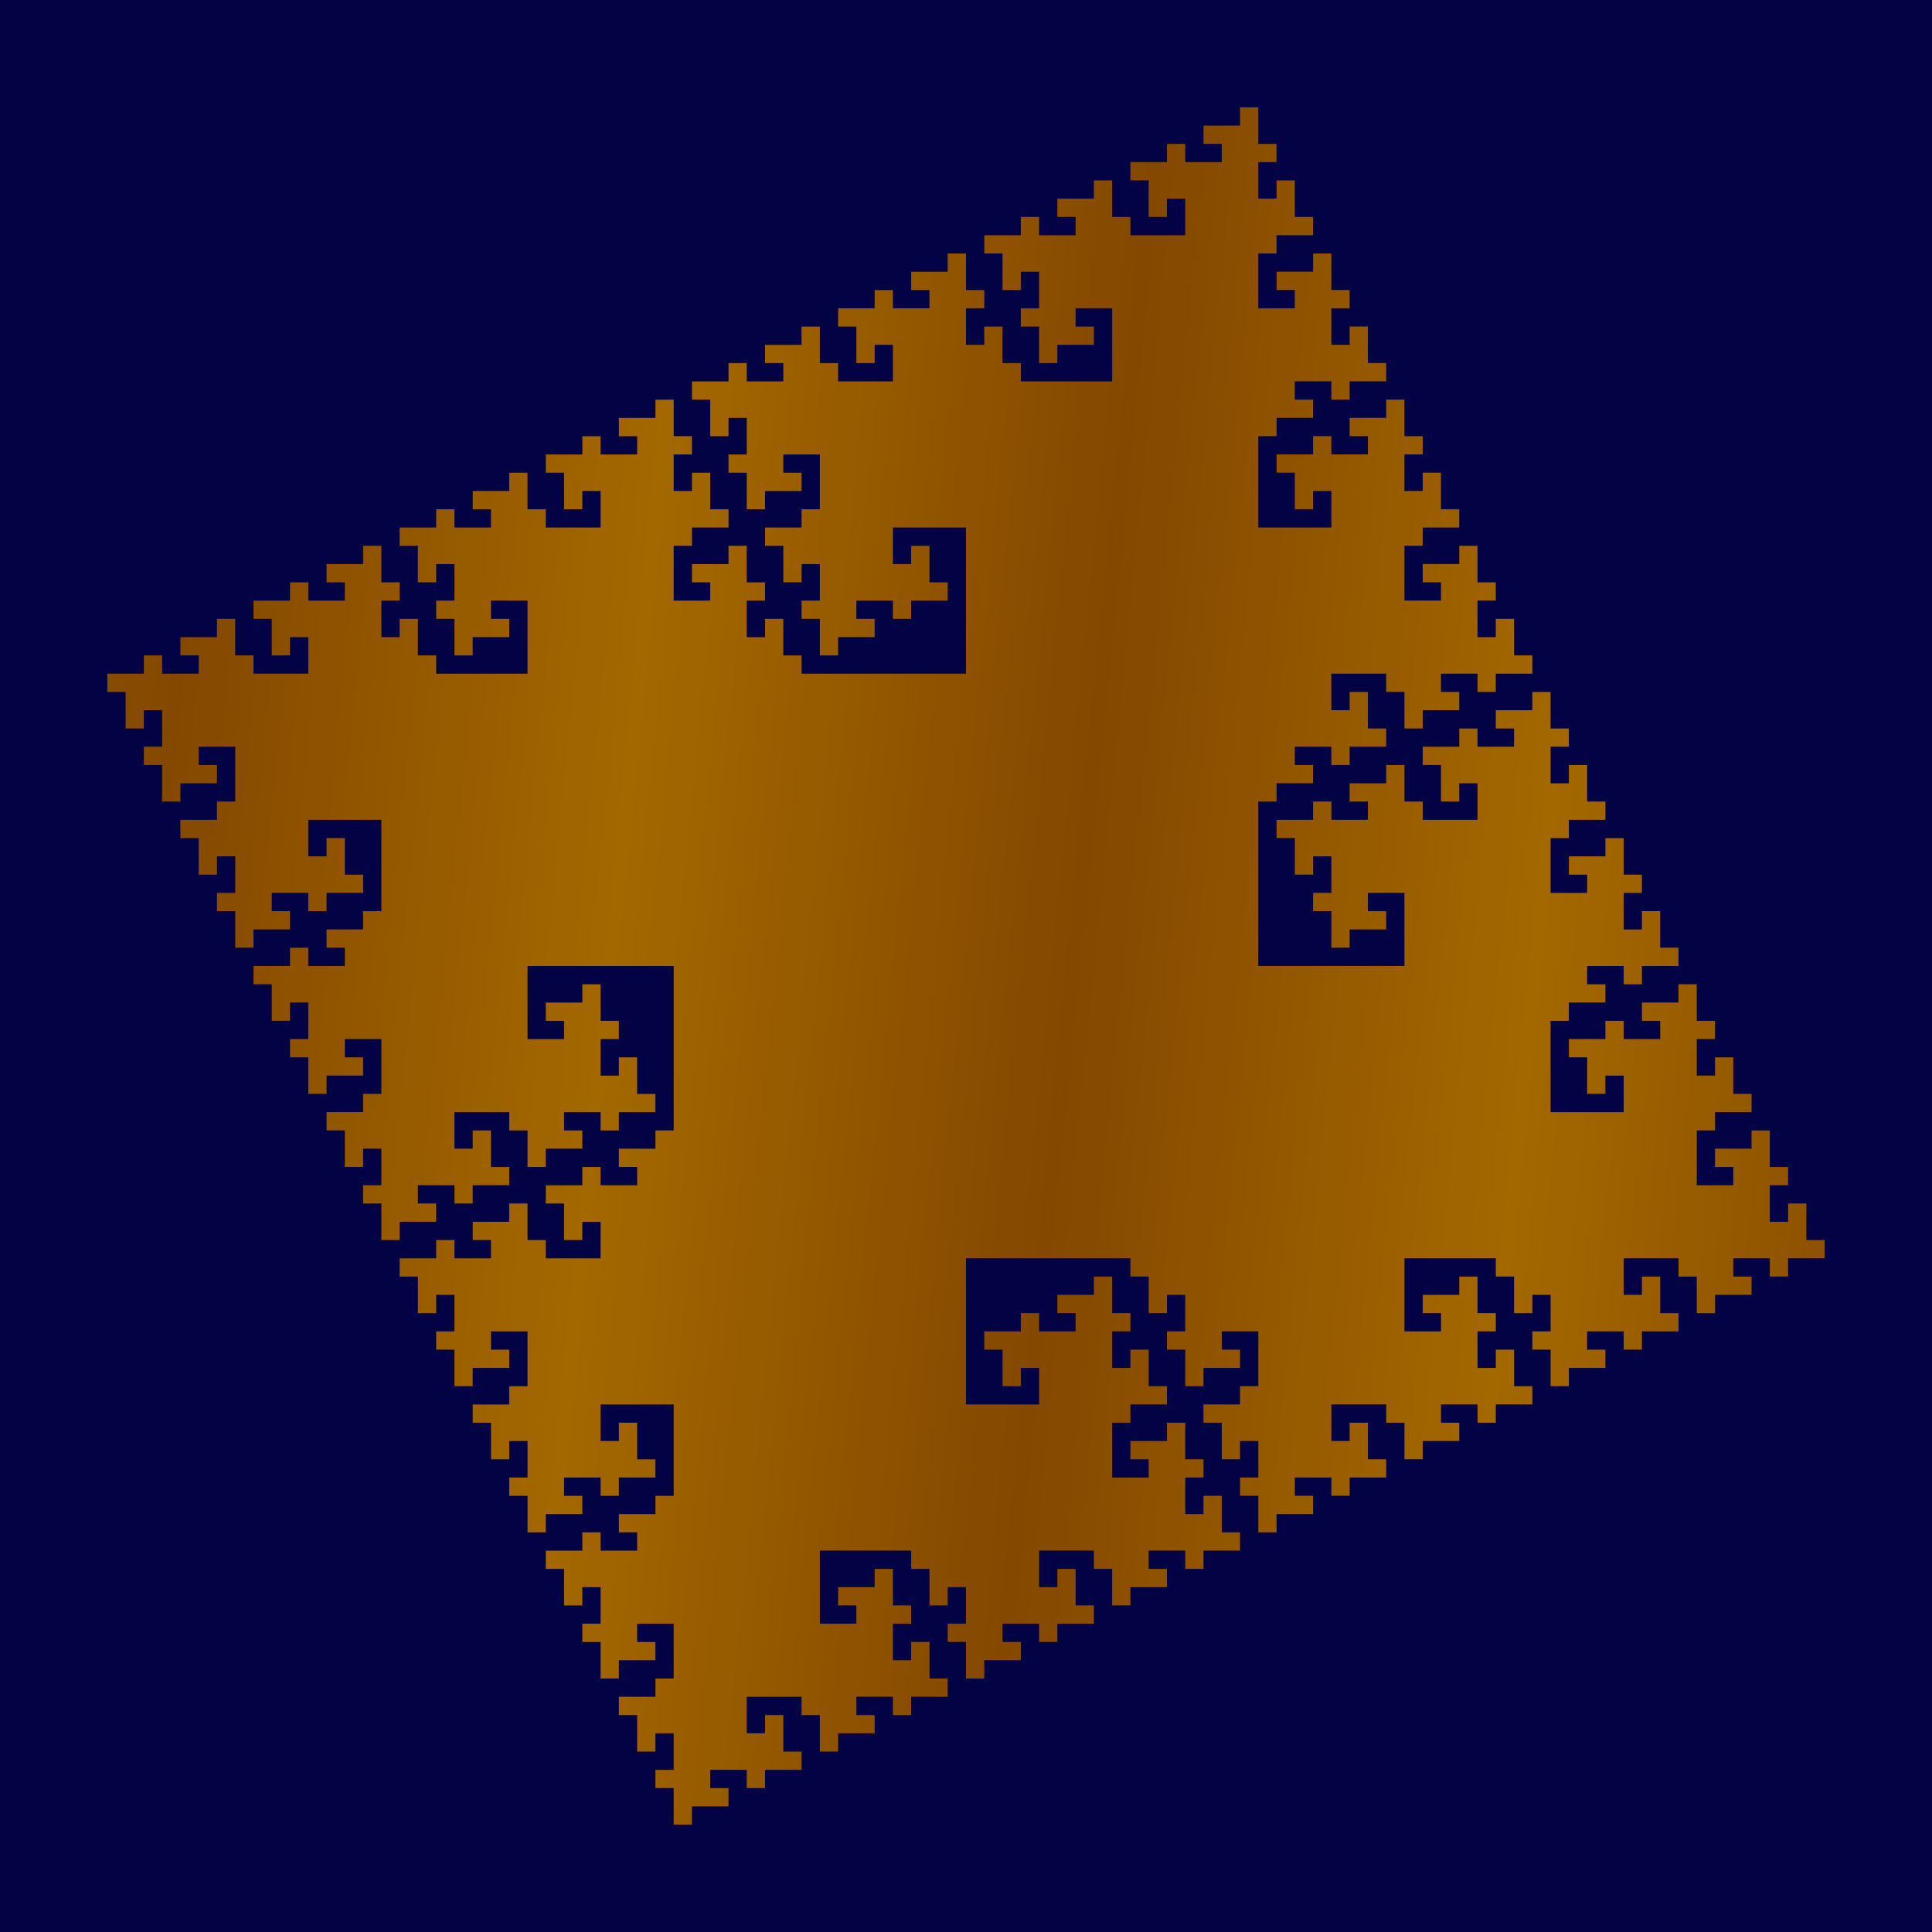 <?xml version="1.0" encoding="UTF-8" standalone="no"?>
<!-- Created with Inkscape (http://www.inkscape.org/) -->

<svg
   xmlns:dc="http://purl.org/dc/elements/1.1/"
   xmlns:cc="http://creativecommons.org/ns#"
   xmlns:rdf="http://www.w3.org/1999/02/22-rdf-syntax-ns#"
   xmlns:svg="http://www.w3.org/2000/svg"
   xmlns="http://www.w3.org/2000/svg"
   xmlns:xlink="http://www.w3.org/1999/xlink"
   xmlns:sodipodi="http://sodipodi.sourceforge.net/DTD/sodipodi-0.dtd"
   xmlns:inkscape="http://www.inkscape.org/namespaces/inkscape"
   width="180mm"
   height="180mm"
   viewBox="0 0 180 180"
   version="1.1"
   id="svg8"
   inkscape:version="0.92.2 (5c3e80d, 2017-08-06)"
   sodipodi:docname="Cruz de Fracta.svg"
   inkscape:export-filename="/home/ariel/Desktop/Cruz de Fracta.png"
   inkscape:export-xdpi="169.33334"
   inkscape:export-ydpi="169.33334">
  <defs
     id="defs2">
    <linearGradient
       inkscape:collect="always"
       id="linearGradient8034">
      <stop
         style="stop-color:#a46800;stop-opacity:1"
         offset="0"
         id="stop8030" />
      <stop
         style="stop-color:#844800;stop-opacity:1"
         offset="1"
         id="stop8032" />
    </linearGradient>
    <linearGradient
       inkscape:collect="always"
       xlink:href="#linearGradient8034"
       id="linearGradient8038"
       x1="265.519"
       y1="467.998"
       x2="447.084"
       y2="486.245"
       gradientUnits="userSpaceOnUse"
       spreadMethod="reflect"
       gradientTransform="matrix(0.235,0,0,0.235,11.667,16.5)" />
  </defs>
  <sodipodi:namedview
     id="base"
     pagecolor="#ffffff"
     bordercolor="#666666"
     borderopacity="1.0"
     inkscape:pageopacity="0.0"
     inkscape:pageshadow="2"
     inkscape:zoom="0.57546875"
     inkscape:cx="263.2859"
     inkscape:cy="278.68015"
     inkscape:document-units="mm"
     inkscape:current-layer="layer1"
     showgrid="false"
     inkscape:window-width="1222"
     inkscape:window-height="995"
     inkscape:window-x="58"
     inkscape:window-y="0"
     inkscape:window-maximized="1"
     inkscape:snap-bbox="true"
     inkscape:bbox-paths="true"
     inkscape:snap-intersection-paths="true"
     inkscape:snap-bbox-edge-midpoints="true"
     inkscape:snap-global="true"
     fit-margin-top="0"
     fit-margin-left="0"
     fit-margin-right="0"
     fit-margin-bottom="0" />
  <g
     inkscape:label="bg"
     inkscape:groupmode="layer"
     id="layer1"
     style="display:inline;opacity:1"
     transform="translate(-15,-58.5)">
    <rect
       style="opacity:1;fill:#000044;fill-opacity:0.992;stroke:none;stroke-width:0.794;stroke-linecap:round;stroke-linejoin:round;stroke-miterlimit:4;stroke-dasharray:none;stroke-dashoffset:0;stroke-opacity:1"
       id="rect8040"
       width="180"
       height="180"
       x="15"
       y="58.5" />
  </g>
  <g
     inkscape:groupmode="layer"
     id="layer2"
     inkscape:label="fg"
     transform="translate(-15,-58.5)"
     sodipodi:insensitive="true">
    <path
       style="opacity:1;fill:url(#linearGradient8038);fill-opacity:1;stroke:none;stroke-width:0.794;stroke-linecap:round;stroke-linejoin:round;stroke-miterlimit:4;stroke-dasharray:none;stroke-dashoffset:0;stroke-opacity:1"
       d="m 130.532,68.5 v 1.702 h -1.702 -1.702 v 1.702 h 1.702 v 1.702 h -3.404 v -1.702 h -1.702 v 1.702 h -1.702 -1.702 v 1.702 h 1.702 v 1.702 1.702 h 1.702 v -1.702 h 1.702 V 80.415 h -5.107 v -1.702 h -1.702 v -1.702 -1.702 h -1.702 v 1.702 h -1.702 -1.702 v 1.702 H 115.213 V 80.415 h -3.404 v -1.702 h -1.702 V 80.415 h -1.702 -1.702 v 1.702 h 1.702 v 1.702 1.702 h 1.702 v -1.702 h 1.702 v 3.404 h -1.702 v 1.702 h 1.702 v 1.702 1.702 h 1.702 v -1.702 h 1.702 1.702 V 88.925 H 115.213 v -1.702 h 3.404 v 6.809 h -8.511 v -1.702 h -1.702 v -1.702 -1.702 h -1.702 v 1.702 h -1.702 v -3.404 h 1.702 v -1.702 h -1.702 v -1.702 -1.702 h -1.702 v 1.702 h -1.702 -1.702 v 1.702 h 1.702 v 1.702 h -3.404 v -1.702 h -1.702 v 1.702 H 94.787 93.085 v 1.702 h 1.702 v 1.702 1.702 h 1.702 v -1.702 h 1.702 v 3.405 H 93.085 v -1.702 h -1.702 v -1.702 -1.702 h -1.702 v 1.702 h -1.702 -1.702 v 1.702 h 1.702 v 1.702 H 84.575 v -1.702 h -1.702 v 1.702 h -1.702 -1.702 v 1.702 h 1.702 v 1.702 1.702 h 1.702 v -1.702 h 1.702 v 3.404 h -1.702 v 1.702 h 1.702 v 1.702 1.702 h 1.702 v -1.702 h 1.702 1.702 v -1.702 h -1.702 v -1.702 h 3.404 v 5.106 h -1.702 v 1.702 h -1.702 -1.702 v 1.702 h 1.702 v 1.702 1.702 h 1.702 v -1.702 h 1.702 v 3.404 h -1.702 v 1.702 h 1.702 v 1.702 1.702 h 1.702 v -1.702 h 1.702 1.702 v -1.702 h -1.702 v -1.702 h 3.404 v 1.702 h 1.702 v -1.702 h 1.702 1.702 v -1.702 h -1.702 v -1.702 -1.702 h -1.702 v 1.702 h -1.702 v -3.404 h 6.808 v 13.617 H 89.681 v -1.702 h -1.702 v -1.702 -1.702 h -1.702 v 1.702 H 84.575 v -3.404 h 1.702 v -1.702 H 84.575 v -1.702 -1.702 h -1.702 v 1.702 h -1.702 -1.702 v 1.702 h 1.702 v 1.702 h -3.404 v -5.107 h 1.702 v -1.702 h 1.702 1.702 v -1.702 h -1.702 v -1.702 -1.702 h -1.702 v 1.702 h -1.702 v -3.404 h 1.702 v -1.702 h -1.702 v -1.702 -1.702 H 76.064 v 1.702 h -1.702 -1.702 v 1.702 h 1.702 v 1.702 h -3.405 v -1.702 h -1.702 v 1.702 h -1.702 -1.702 v 1.702 h 1.702 v 1.702 1.702 h 1.702 v -1.702 h 1.702 v 3.404 h -5.106 v -1.702 h -1.702 v -1.702 -1.702 h -1.702 v 1.702 H 60.745 59.043 v 1.702 h 1.702 v 1.702 H 57.34 v -1.702 h -1.702 v 1.702 h -1.702 -1.702 v 1.702 h 1.702 v 1.702 1.702 h 1.702 v -1.702 H 57.34 v 3.404 h -1.702 v 1.702 H 57.34 v 1.702 1.702 h 1.702 v -1.702 h 1.702 1.702 v -1.702 h -1.702 v -1.702 h 3.404 v 6.808 h -8.51 v -1.702 h -1.702 v -1.702 -1.702 h -1.702 v 1.702 H 50.532 v -3.404 h 1.702 v -1.702 H 50.532 v -1.702 -1.702 h -1.702 v 1.702 h -1.702 -1.702 v 1.702 h 1.702 v 1.702 h -3.404 v -1.702 H 42.021 v 1.702 h -1.702 -1.702 v 1.702 h 1.702 v 1.702 1.702 H 42.021 v -1.702 h 1.702 v 3.404 h -5.107 v -1.702 h -1.702 v -1.702 -1.702 h -1.702 v 1.702 H 33.51 31.809 v 1.702 h 1.702 v 1.702 h -3.404 v -1.702 h -1.702 v 1.702 h -1.702 -1.702 v 1.702 h 1.702 v 1.702 1.702 h 1.702 v -1.702 h 1.702 v 3.404 h -1.702 v 1.702 h 1.702 v 1.702 1.702 h 1.702 v -1.702 h 1.702 1.702 v -1.702 h -1.702 v -1.702 h 3.405 v 5.107 h -1.702 v 1.702 H 33.511 31.809 v 1.702 h 1.702 v 1.702 1.702 h 1.702 v -1.702 h 1.702 v 3.404 h -1.702 v 1.702 h 1.702 v 1.702 1.702 h 1.702 v -1.702 h 1.702 1.702 v -1.702 h -1.702 v -1.702 h 3.404 v 1.702 h 1.702 v -1.702 h 1.702 1.702 v -1.702 h -1.702 v -1.702 -1.702 h -1.702 v 1.702 h -1.702 v -3.404 h 6.808 v 8.51 h -1.702 v 1.702 h -1.702 -1.702 v 1.702 h 1.702 v 1.702 h -3.404 v -1.702 H 42.021 v 1.702 h -1.702 -1.702 v 1.702 h 1.702 v 1.702 1.702 H 42.021 v -1.702 h 1.702 v 3.404 H 42.021 v 1.702 h 1.702 v 1.702 1.702 h 1.702 v -1.702 h 1.702 1.702 v -1.702 h -1.702 v -1.702 h 3.404 v 5.107 h -1.702 v 1.702 h -1.702 -1.702 v 1.702 h 1.702 v 1.702 1.702 h 1.702 v -1.702 h 1.702 v 3.405 h -1.702 v 1.702 h 1.702 v 1.702 1.702 h 1.702 v -1.702 h 1.702 1.702 v -1.702 H 53.936 V 168.926 H 57.34 v 1.702 h 1.702 v -1.702 h 1.702 1.702 v -1.702 h -1.702 v -1.702 -1.702 H 59.043 v 1.702 H 57.34 v -3.404 h 5.107 v 1.702 h 1.702 v 1.702 1.702 h 1.702 v -1.702 h 1.702 1.702 v -1.702 h -1.702 v -1.702 h 3.404 v 1.702 h 1.702 v -1.702 h 1.702 1.702 v -1.702 h -1.702 v -1.702 -1.702 h -1.702 v 1.702 h -1.702 v -3.404 h 1.702 v -1.702 h -1.702 v -1.702 -1.702 h -1.702 v 1.702 h -1.702 -1.702 v 1.702 h 1.702 v 1.702 h -3.404 v -6.808 h 13.617 v 15.319 H 76.064 v 1.702 h -1.702 v -4.7e-4 h -1.702 v 1.702 h 1.702 v 1.702 h -3.405 v -1.702 h -1.702 v 1.702 h -1.702 -1.702 v 1.702 h 1.702 v 1.702 1.702 h 1.702 v -1.702 h 1.702 v 3.404 h -5.106 v -1.702 h -1.702 v -1.702 -1.702 h -1.702 v 1.702 H 60.745 59.043 v 1.702 h 1.702 v 1.702 H 57.34 v -1.702 h -1.702 v 1.702 h -1.702 -1.702 v 1.702 h 1.702 v 1.702 1.702 h 1.702 v -1.702 H 57.34 v 3.404 h -1.702 v 1.702 H 57.34 v 1.702 1.702 h 1.702 v -1.702 h 1.702 1.702 v -1.702 h -1.702 v -1.702 h 3.404 v 5.107 h -1.702 v 1.702 H 60.745 59.043 v 1.702 h 1.702 v 1.702 1.702 h 1.702 v -1.702 h 1.702 v 3.404 h -1.702 v 1.702 h 1.702 v 1.702 1.702 h 1.702 v -1.702 h 1.702 1.702 v -1.702 h -1.702 v -1.702 h 3.404 v 1.702 h 1.702 v -1.702 h 1.702 1.702 v -1.702 h -1.702 v -1.702 -1.702 h -1.702 v 1.702 h -1.702 v -3.404 h 6.809 v 8.511 H 76.064 v 1.702 h -1.702 -1.702 v 1.702 h 1.702 v 1.702 h -3.405 v -1.702 h -1.702 v 1.702 h -1.702 -1.702 v 1.702 h 1.702 v 1.702 1.702 h 1.702 v -1.702 h 1.702 v 3.404 h -1.702 v 1.702 h 1.702 v 1.702 1.702 h 1.702 v -1.702 h 1.702 1.702 v -1.702 h -1.702 v -1.702 h 3.404 v 5.106 H 76.064 v 1.702 h -1.702 -1.702 v 1.702 h 1.702 v 1.702 1.702 h 1.702 v -1.702 h 1.702 v 3.404 H 76.064 v 1.702 h 1.702 v 1.702 1.702 h 1.702 v -1.702 h 1.702 1.702 v -1.702 h -1.702 v -1.702 h 3.404 v 1.702 h 1.702 v -1.702 h 1.702 1.702 v -1.702 h -1.702 v -1.702 -1.702 h -1.702 v 1.702 H 84.575 v -3.404 h 5.107 v 1.702 h 1.702 v 1.702 1.702 h 1.702 v -1.702 h 1.702 1.702 v -1.702 h -1.702 v -1.702 h 3.404 v 1.702 h 1.702 v -1.702 h 1.702 1.702 v -1.702 h -1.702 v -1.702 -1.702 h -1.702 v 1.702 h -1.702 v -3.404 h 1.702 v -1.702 h -1.702 v -1.702 -1.702 h -1.702 v 1.702 H 94.787 93.085 v 1.702 h 1.702 v 1.702 h -3.404 v -6.809 h 8.511 v 1.702 h 1.702 v 1.702 1.702 h 1.702 v -1.702 h 1.702 v 3.404 h -1.702 v 1.702 h 1.702 v 1.702 1.702 h 1.702 v -1.702 h 1.702 1.702 v -1.702 h -1.702 v -1.702 h 3.405 v 1.702 h 1.702 v -1.702 h 1.702 1.702 v -1.702 H 115.213 v -1.702 -1.702 h -1.702 v 1.702 h -1.702 v -3.405 h 5.106 v 1.702 h 1.702 v 1.702 1.702 h 1.702 v -1.702 h 1.702 1.702 v -1.702 h -1.702 v -1.702 h 3.404 v 1.702 h 1.702 v -1.702 h 1.702 1.702 v -1.702 h -1.702 v -1.702 -1.702 h -1.702 v 1.702 h -1.702 v -3.404 h 1.702 v -1.702 h -1.702 v -1.702 -1.702 h -1.702 v 1.702 h -1.702 -1.702 v 1.702 h 1.702 v 1.702 h -3.404 v -5.106 h 1.702 v -1.702 h 1.702 1.702 v -1.702 h -1.702 v -1.702 -1.702 h -1.702 v 1.702 h -1.702 v -3.404 h 1.702 v -1.702 h -1.702 v -1.702 -1.702 h -1.702 v 1.702 h -1.702 -1.702 v 1.702 h 1.702 v 1.702 h -3.404 v -1.702 h -1.702 v 1.702 h -1.702 -1.702 v 1.702 h 1.702 v 1.702 1.702 h 1.702 v -1.702 h 1.702 v 3.404 h -6.809 v -13.617 h 15.319 v 1.702 h 1.702 v 1.702 1.702 h 1.702 v -1.702 h 1.702 v 3.404 h -1.702 v 1.702 h 1.702 v 1.702 1.702 h 1.702 v -1.702 h 1.702 1.702 v -1.702 h -1.702 v -1.702 h 3.404 v 5.107 h -1.702 v 1.702 h -1.702 -1.702 v 1.702 h 1.702 v 1.702 1.702 h 1.702 v -1.702 h 1.702 v 3.404 h -1.702 v 1.702 h 1.702 v 1.702 1.702 h 1.702 v -1.702 h 1.702 1.702 v -1.702 h -1.702 v -1.702 h 3.404 v 1.702 h 1.702 v -1.702 h 1.702 1.702 v -1.702 h -1.702 v -1.702 -1.702 h -1.702 v 1.702 h -1.702 v -3.404 h 5.107 v 1.702 h 1.702 v 1.702 1.702 h 1.702 v -1.702 h 1.702 1.702 v -1.702 h -1.702 v -1.702 h 3.404 v 1.702 h 1.702 v -1.702 h 1.702 1.702 v -1.702 h -1.702 v -1.702 -1.702 h -1.702 v 1.702 h -1.702 v -3.404 h 1.702 v -1.702 h -1.702 v -1.702 -1.702 h -1.702 v 1.702 h -1.702 -1.702 v 1.702 h 1.702 v 1.702 h -3.405 v -6.808 h 8.511 v 1.702 h 1.702 v 1.702 1.702 h 1.702 v -1.702 h 1.702 v 3.404 h -1.702 v 1.702 h 1.702 v 1.702 1.702 h 1.702 v -1.702 h 1.702 1.702 v -1.702 h -1.702 v -1.702 h 3.404 v 1.702 h 1.702 v -1.702 h 1.702 1.702 v -1.702 h -1.702 v -1.702 -1.702 h -1.702 v 1.702 h -1.702 v -3.404 h 5.107 v 1.702 h 1.702 v 1.702 1.702 h 1.702 v -1.702 h 1.702 1.702 V 177.436 h -1.702 v -1.702 h 3.404 v 1.702 h 1.702 v -1.702 h 1.702 1.702 v -1.702 h -1.702 v -1.702 h -4.7e-4 v -1.702 h -1.702 v 1.702 h -1.702 v -3.404 h 1.702 v -1.702 h -1.702 v -1.702 -1.702 h -1.702 v 1.702 h -1.702 v -4.7e-4 h -1.702 v 1.702 h 1.702 v 1.702 h -3.404 v -5.107 h 1.702 v -1.702 h 1.702 1.702 v -1.702 h -1.702 v -1.702 -1.702 h -1.702 v 1.702 h -1.702 v -3.404 h 1.702 v -1.702 h -1.702 v -1.702 -1.702 h -1.702 v 1.702 h -1.702 -1.702 v 1.702 h 1.702 v 1.702 h -3.404 v -1.702 h -1.702 v 1.702 h -1.702 -1.702 v 1.702 h 1.702 v 1.702 1.702 h 1.702 v -1.702 h 1.702 v 3.404 h -6.808 v -8.51 h 1.702 v -1.702 h 1.702 1.702 v -1.702 h -1.702 v -1.702 h 3.404 v 1.702 h 1.702 v -1.702 h 1.702 1.702 v -1.702 h -1.702 v -1.702 -1.702 h -1.702 v 1.702 h -1.702 v -3.404 h 1.702 v -1.702 h -1.702 v -1.702 -1.702 h -1.702 v 1.702 h -1.702 -1.702 v 1.702 h 1.702 v 1.702 h -3.404 v -5.107 h 1.702 v -1.702 h 1.702 1.702 v -1.702 h -1.702 v -1.702 -1.702 h -1.702 v 1.702 h -1.702 v -3.405 h 1.702 v -1.702 h -1.702 v -1.702 -1.702 h -1.702 v 1.702 h -1.702 -1.702 v 1.702 h 1.702 v 1.702 h -3.404 v -1.702 h -1.702 v 1.702 h -1.702 -1.702 v 1.702 h 1.702 v 1.702 1.702 h 1.702 v -1.702 h 1.702 v 3.404 h -5.107 v -1.702 h -1.702 v -1.702 -1.702 h -1.702 v 1.702 h -1.702 -1.702 v 1.702 h 1.702 v 1.702 h -3.404 v -1.702 h -1.702 v 1.702 h -1.702 -1.702 v 1.702 h 1.702 v 1.702 1.702 h 1.702 v -1.702 h 1.702 v 3.404 h -1.702 v 1.702 h 1.702 v 1.702 1.702 h 1.702 v -1.702 h 1.702 1.702 v -1.702 h -1.702 v -1.702 h 3.404 v 6.808 h -13.617 v -15.319 h 1.702 v -1.702 h 1.702 1.702 v -1.702 h -1.702 v -1.702 h 3.404 v 1.702 h 1.702 v -1.702 h 1.702 1.702 v -1.702 h -1.702 v -1.702 -1.702 h -1.702 v 1.702 h -1.702 v -3.404 h 5.107 v 1.702 h 1.702 v 1.702 1.702 h 1.702 v -1.702 h 1.702 1.702 v -1.702 h -1.702 v -1.702 h 3.404 v 1.702 h 1.702 v -1.702 h 1.702 1.702 v -1.702 h -1.702 v -1.702 -1.702 h -1.702 v 1.702 h -1.702 v -3.404 h 1.702 v -1.702 h -1.702 v -1.702 -1.702 h -1.702 v 1.702 h -1.702 -1.702 v 1.702 h 1.702 v 1.702 h -3.405 v -5.107 h 1.702 v -1.702 h 1.702 1.702 v -1.702 h -1.702 v -1.702 -1.702 h -1.702 v 1.702 h -1.702 v -3.404 h 1.702 v -1.702 h -1.702 v -1.702 -1.702 h -1.702 v 1.702 h -1.702 -1.702 v 1.702 h 1.702 v 1.702 h -3.404 v -1.702 h -1.702 v 1.702 h -1.702 -1.702 v 1.702 h 1.702 v 1.702 1.702 h 1.702 v -1.702 h 1.702 v 3.404 h -6.808 v -8.511 h 1.702 v -1.702 h 1.702 1.702 v -1.702 h -1.702 v -1.702 h 3.404 v 1.702 h 1.702 v -1.702 h 1.702 1.702 v -1.702 h -1.702 v -1.702 -1.702 h -1.702 v 1.702 h -1.702 v -3.404 h 1.702 v -1.702 h -1.702 v -1.702 -1.702 h -1.702 v 1.702 h -1.702 -1.702 v 1.702 h 1.702 v 1.702 h -3.404 v -5.106 h 1.702 V 80.415 h 1.702 1.702 v -1.702 h -1.702 v -1.702 -1.702 h -1.702 v 1.702 h -1.702 v -3.404 h 1.702 v -1.702 h -1.702 V 70.202 68.5 Z"
       id="rect11"
       inkscape:connector-curvature="0" />
  </g>
</svg>

